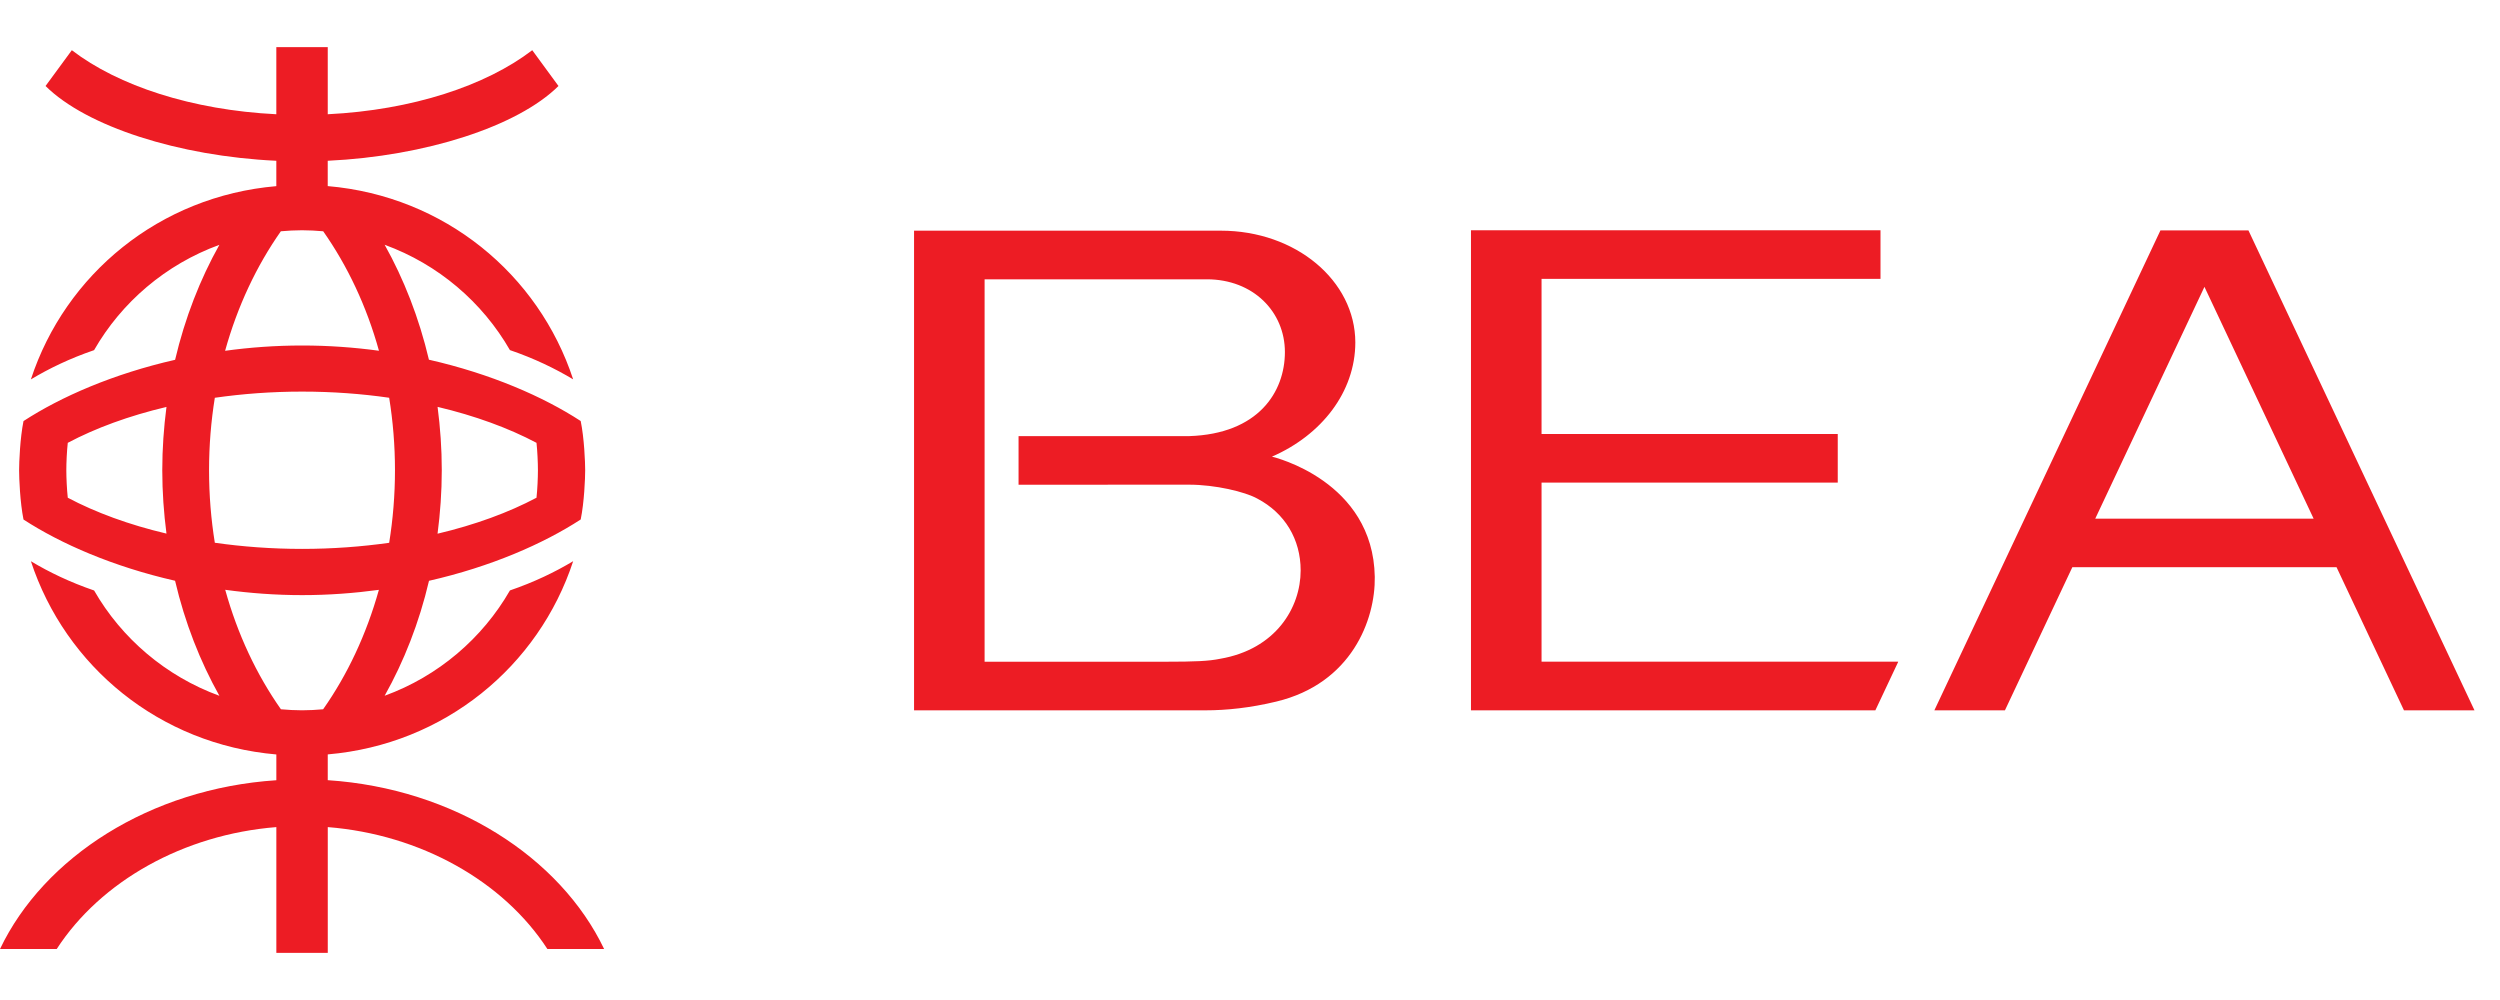 <?xml version="1.0" encoding="utf-8"?>
<!-- Generator: Adobe Illustrator 14.0.0, SVG Export Plug-In . SVG Version: 6.00 Build 43363)  -->
<!DOCTYPE svg PUBLIC "-//W3C//DTD SVG 1.1//EN" "http://www.w3.org/Graphics/SVG/1.1/DTD/svg11.dtd">
<svg version="1.1" id="Layer_1" xmlns="http://www.w3.org/2000/svg" xmlns:xlink="http://www.w3.org/1999/xlink" x="0px" y="0px"
	 width="100px" height="40px" viewBox="0 0 100 40" enable-background="new 0 0 100 40" xml:space="preserve">
<path fill-rule="evenodd" clip-rule="evenodd" fill="#ED1C24" d="M13.11,31.207v-1.031c4.67-0.402,8.436-3.521,9.817-7.729
	c-0.727,0.436-1.56,0.838-2.529,1.17c-1.1,1.914-2.867,3.432-5.012,4.213c0.771-1.373,1.381-2.922,1.774-4.598
	c2.474-0.563,4.57-1.479,6.068-2.453c0.141-0.685,0.179-1.647,0.179-1.969c0-0.32-0.038-1.284-0.179-1.969
	c-1.498-0.976-3.599-1.891-6.071-2.453c-0.395-1.675-1.003-3.226-1.771-4.597c2.146,0.783,3.911,2.298,5.011,4.213
	c0.97,0.332,1.803,0.735,2.529,1.17c-1.382-4.208-5.147-7.328-9.817-7.73V6.431c3.905-0.183,7.599-1.374,9.23-2.991L21.29,2.008
	c-1.86,1.424-4.806,2.395-8.18,2.562V1.885h-2.057V4.57C7.68,4.403,4.733,3.434,2.873,2.008L1.822,3.44
	c1.631,1.617,5.323,2.809,9.231,2.991v1.015c-4.671,0.403-8.438,3.522-9.818,7.73c0.727-0.436,1.559-0.839,2.528-1.17
	c1.099-1.916,2.866-3.431,5.012-4.213c-0.77,1.374-1.377,2.924-1.771,4.599c-2.47,0.563-4.566,1.476-6.064,2.451
	c-0.138,0.685-0.176,1.648-0.176,1.969c0,0.321,0.038,1.284,0.176,1.969c1.498,0.974,3.593,1.886,6.063,2.449
	c0.393,1.678,1.003,3.229,1.773,4.602c-2.145-0.783-3.913-2.299-5.012-4.213c-0.97-0.332-1.802-0.734-2.528-1.17
	c1.381,4.207,5.147,7.326,9.818,7.729v1.031C6.002,31.541,1.752,34.289,0,37.961h2.268c1.758-2.711,5.07-4.58,8.786-4.877v5.031
	h2.057v-5.031c3.715,0.297,7.027,2.166,8.785,4.877h2.269C22.412,34.289,18.161,31.541,13.11,31.207z M21.46,17.713
	c0.036,0.333,0.057,0.792,0.057,1.098c0,0.305-0.021,0.764-0.057,1.098c-1.114,0.591-2.455,1.084-3.958,1.439
	c0.108-0.827,0.169-1.673,0.169-2.539c0-0.864-0.06-1.709-0.168-2.534C19.005,16.631,20.346,17.123,21.46,17.713z M8.362,18.809
	c0-0.993,0.08-1.961,0.231-2.898c1.107-0.159,2.276-0.247,3.492-0.247c1.212,0,2.377,0.087,3.482,0.246
	c0.151,0.936,0.232,1.905,0.232,2.898c0,0.995-0.081,1.965-0.232,2.904c-1.105,0.156-2.271,0.244-3.482,0.244
	c-1.216,0-2.385-0.088-3.492-0.246C8.442,20.774,8.362,19.803,8.362,18.809z M11.234,9.251c0.279-0.024,0.561-0.041,0.847-0.041
	s0.567,0.017,0.847,0.041c0.97,1.38,1.737,2.997,2.23,4.779c-0.983-0.134-2.012-0.21-3.072-0.21c-1.064,0-2.095,0.076-3.082,0.212
	C9.499,12.248,10.264,10.631,11.234,9.251z M2.711,19.909c-0.036-0.333-0.058-0.793-0.058-1.098c0-0.306,0.021-0.764,0.058-1.098
	c1.111-0.59,2.45-1.081,3.948-1.436c-0.107,0.824-0.168,1.669-0.168,2.532c0,0.865,0.061,1.712,0.168,2.535
	C5.161,20.991,3.822,20.498,2.711,19.909z M9.009,23.592c0.985,0.135,2.014,0.213,3.077,0.213c1.06,0,2.084-0.078,3.069-0.211
	c-0.497,1.779-1.259,3.398-2.23,4.777c-0.277,0.025-0.558,0.041-0.844,0.041c-0.284,0-0.564-0.016-0.844-0.041
	C10.267,26.992,9.502,25.373,9.009,23.592z 
    M75.924,26.467H61.662v-7.162H73.51V17.36H61.662v-6.205H75.22V9.21H58.839v19.202h16.176l0.909-1.93V26.467z 
    M96.158,28.412h2.821L89.938,9.217h-3.521l-9.042,19.195h2.823 l2.695-5.723h10.569L96.158,28.412z 
    M83.81,20.746l4.368-9.272l4.367,9.272H83.81z 
    M50.877,18.266c1.979-0.86,3.332-2.58,3.336-4.568c-0.004-2.475-2.387-4.471-5.378-4.471L36.562,9.226v19.187h11.671
    c0.819,0,1.778-0.098,2.82-0.35c3.011-0.723,3.965-3.275,3.938-4.988C54.928,19.232,50.943,18.282,50.877,18.266z 
    M48.801,26.352c-0.45,0.092-0.969,0.117-2.213,0.117h-7.204V11.172h8.888c1.858,0,3.122,1.3,3.124,2.908c0,1.601-1.064,3.277-3.831,3.365h-6.823
	v1.944l6.823-0.002c1.042,0,2.233,0.282,2.729,0.558c1.1,0.578,1.732,1.626,1.732,2.873C52.026,24.307,51.03,25.973,48.801,26.352z"/>
</svg>

